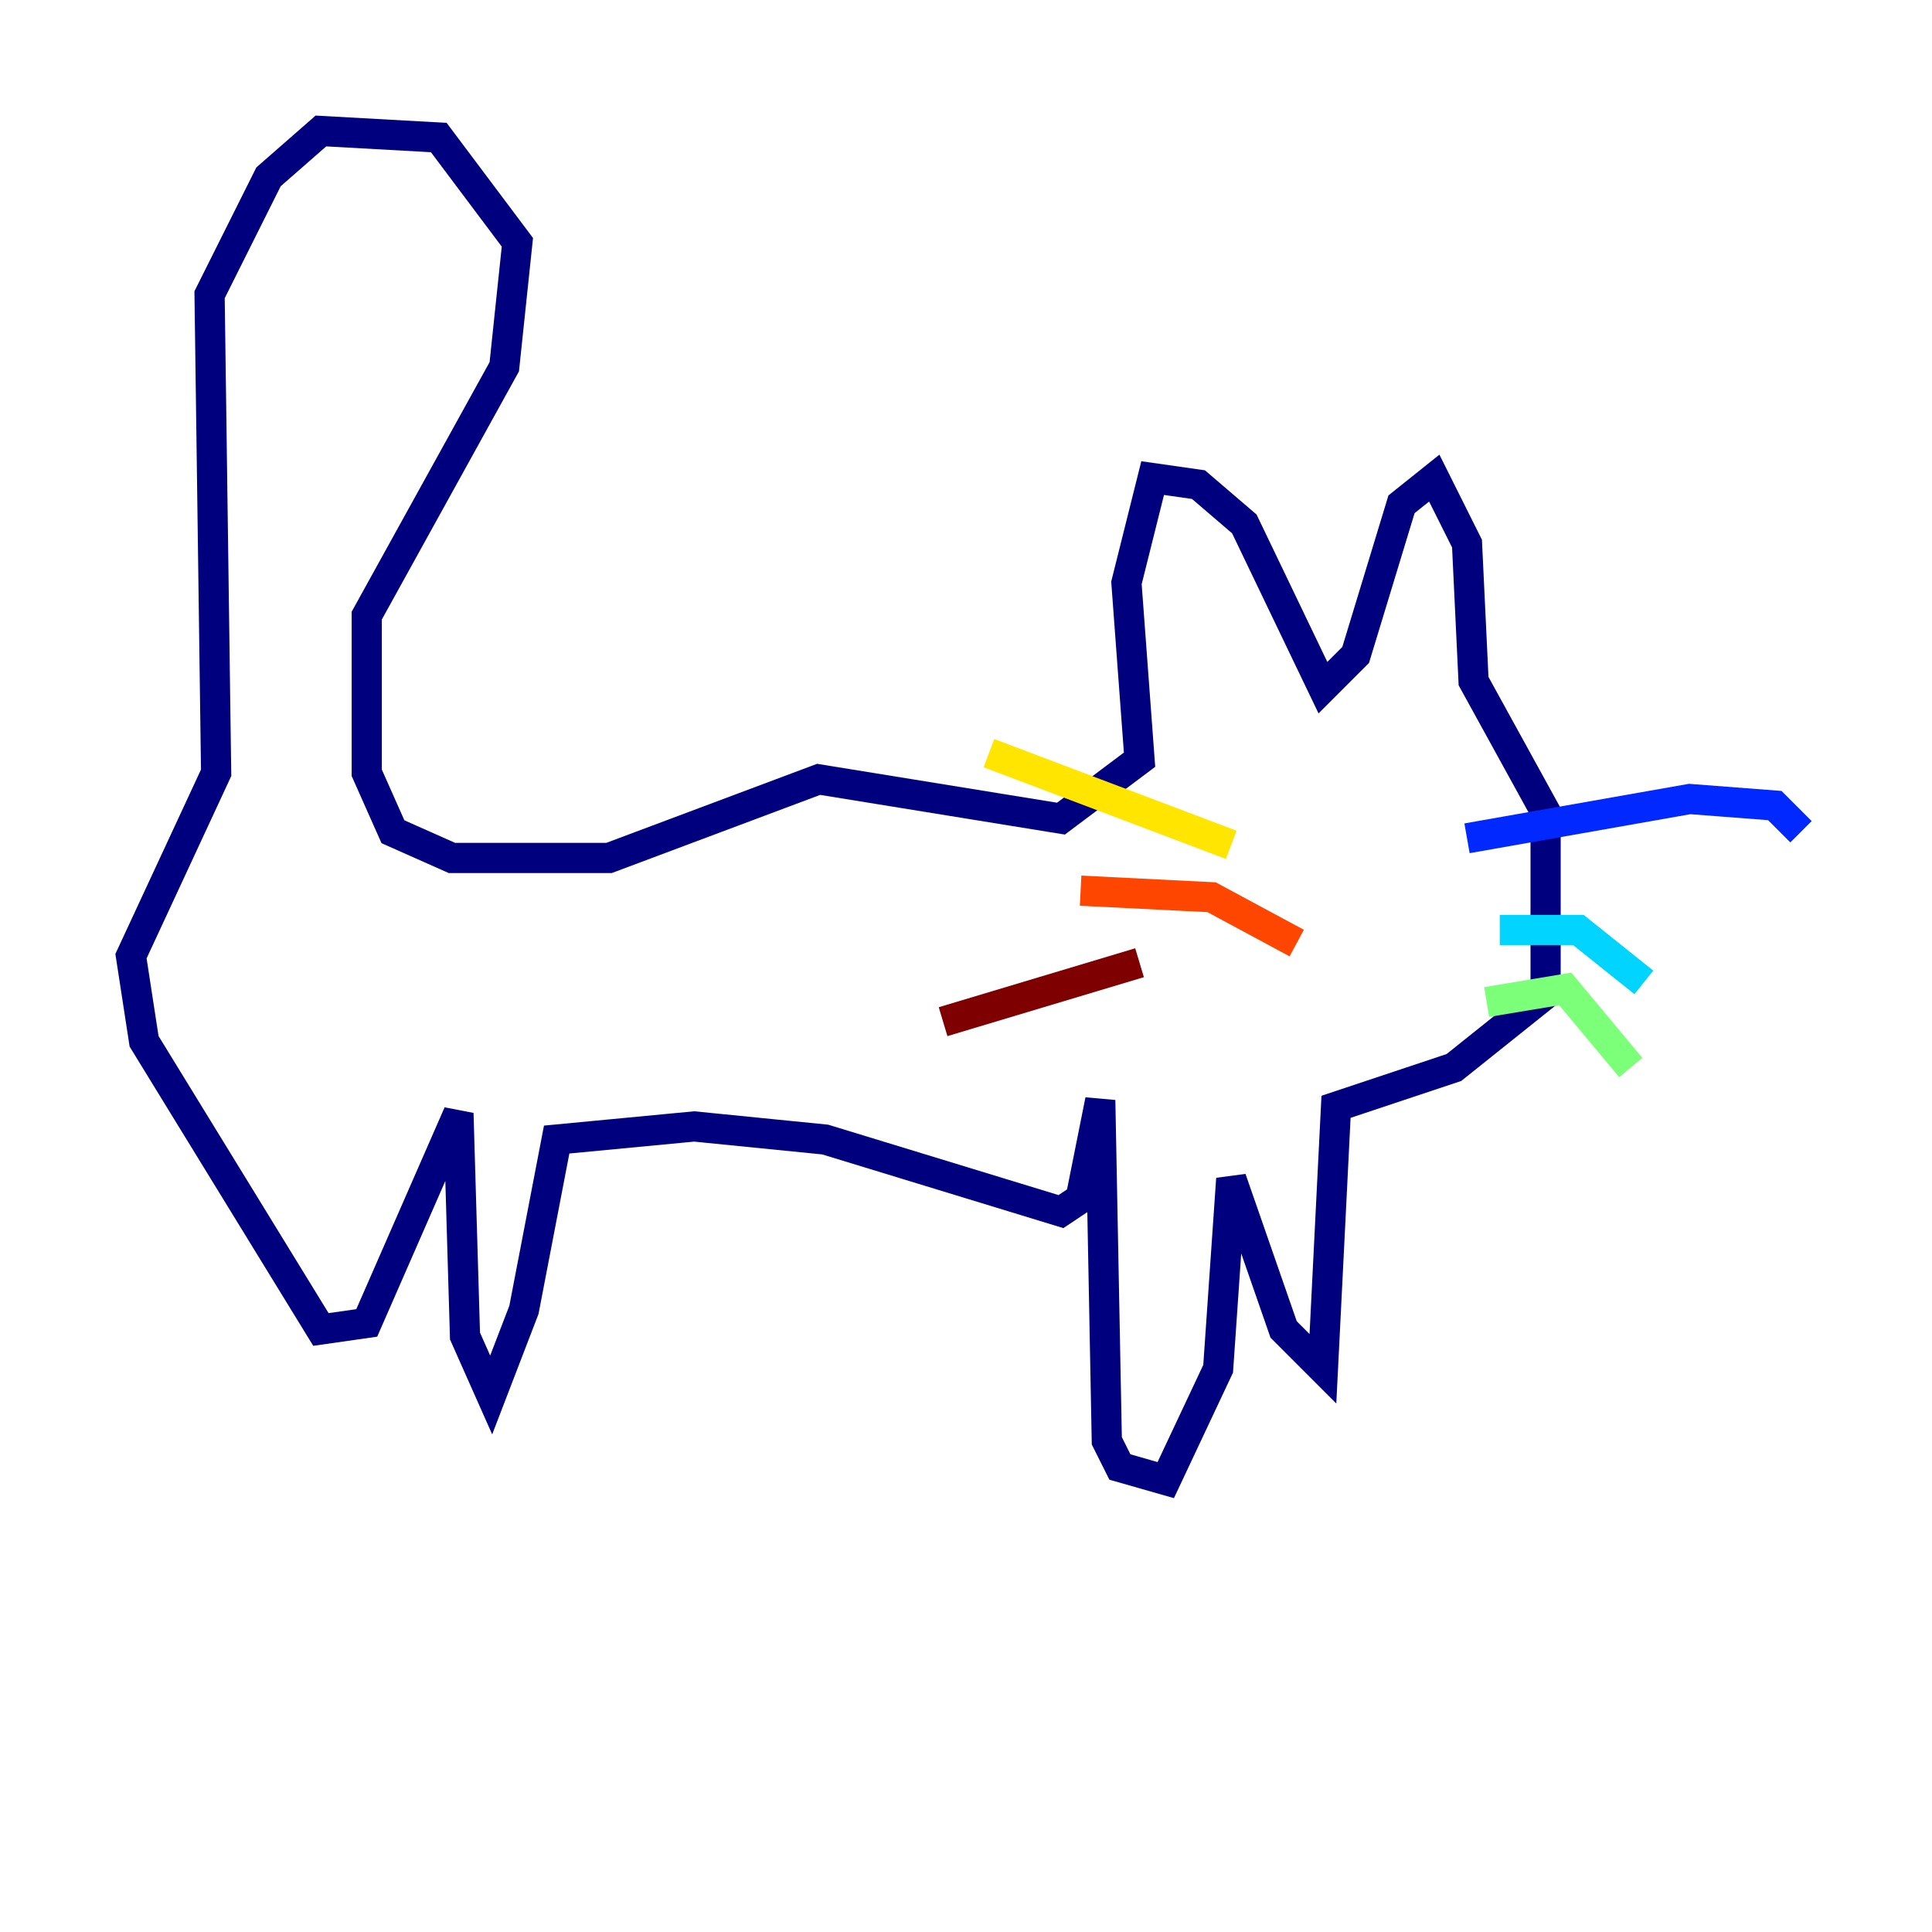 <?xml version="1.0" encoding="utf-8" ?>
<svg baseProfile="tiny" height="128" version="1.2" viewBox="0,0,128,128" width="128" xmlns="http://www.w3.org/2000/svg" xmlns:ev="http://www.w3.org/2001/xml-events" xmlns:xlink="http://www.w3.org/1999/xlink"><defs /><polyline fill="none" points="100.664,66.82 102.4,65.519 102.4,53.803 97.627,45.125 97.193,36.014 95.024,31.675 92.854,33.41 89.817,43.39 87.647,45.559 82.441,34.712 79.403,32.108 76.366,31.675 74.63,38.617 75.498,50.332 70.291,54.237 54.237,51.634 40.352,56.841 29.939,56.841 26.034,55.105 24.298,51.2 24.298,40.786 33.41,24.298 34.278,16.054 29.071,9.112 21.261,8.678 17.79,11.715 13.885,19.525 14.319,51.2 8.678,63.349 9.546,68.99 21.261,88.081 24.298,87.647 30.373,73.763 30.807,88.515 32.542,92.42 34.712,86.78 36.881,75.498 45.993,74.63 54.671,75.498 70.291,80.271 71.593,79.403 72.895,72.895 73.329,95.458 74.197,97.193 77.234,98.061 80.705,90.685 81.573,78.102 85.044,88.081 87.647,90.685 88.515,73.329 96.325,70.725 102.834,65.519" stroke="#00007f" stroke-width="2" /><polyline fill="none" points="97.193,55.539 111.946,52.936 117.586,53.37 119.322,55.105" stroke="#0028ff" stroke-width="2" /><polyline fill="none" points="99.363,61.614 104.57,61.614 108.909,65.085" stroke="#00d4ff" stroke-width="2" /><polyline fill="none" points="98.495,66.386 103.702,65.519 108.041,70.725" stroke="#7cff79" stroke-width="2" /><polyline fill="none" points="81.573,55.973 65.519,49.898" stroke="#ffe500" stroke-width="2" /><polyline fill="none" points="85.912,62.481 80.271,59.444 71.593,59.01" stroke="#ff4600" stroke-width="2" /><polyline fill="none" points="75.498,63.783 62.481,67.688" stroke="#7f0000" stroke-width="2" /></svg>
